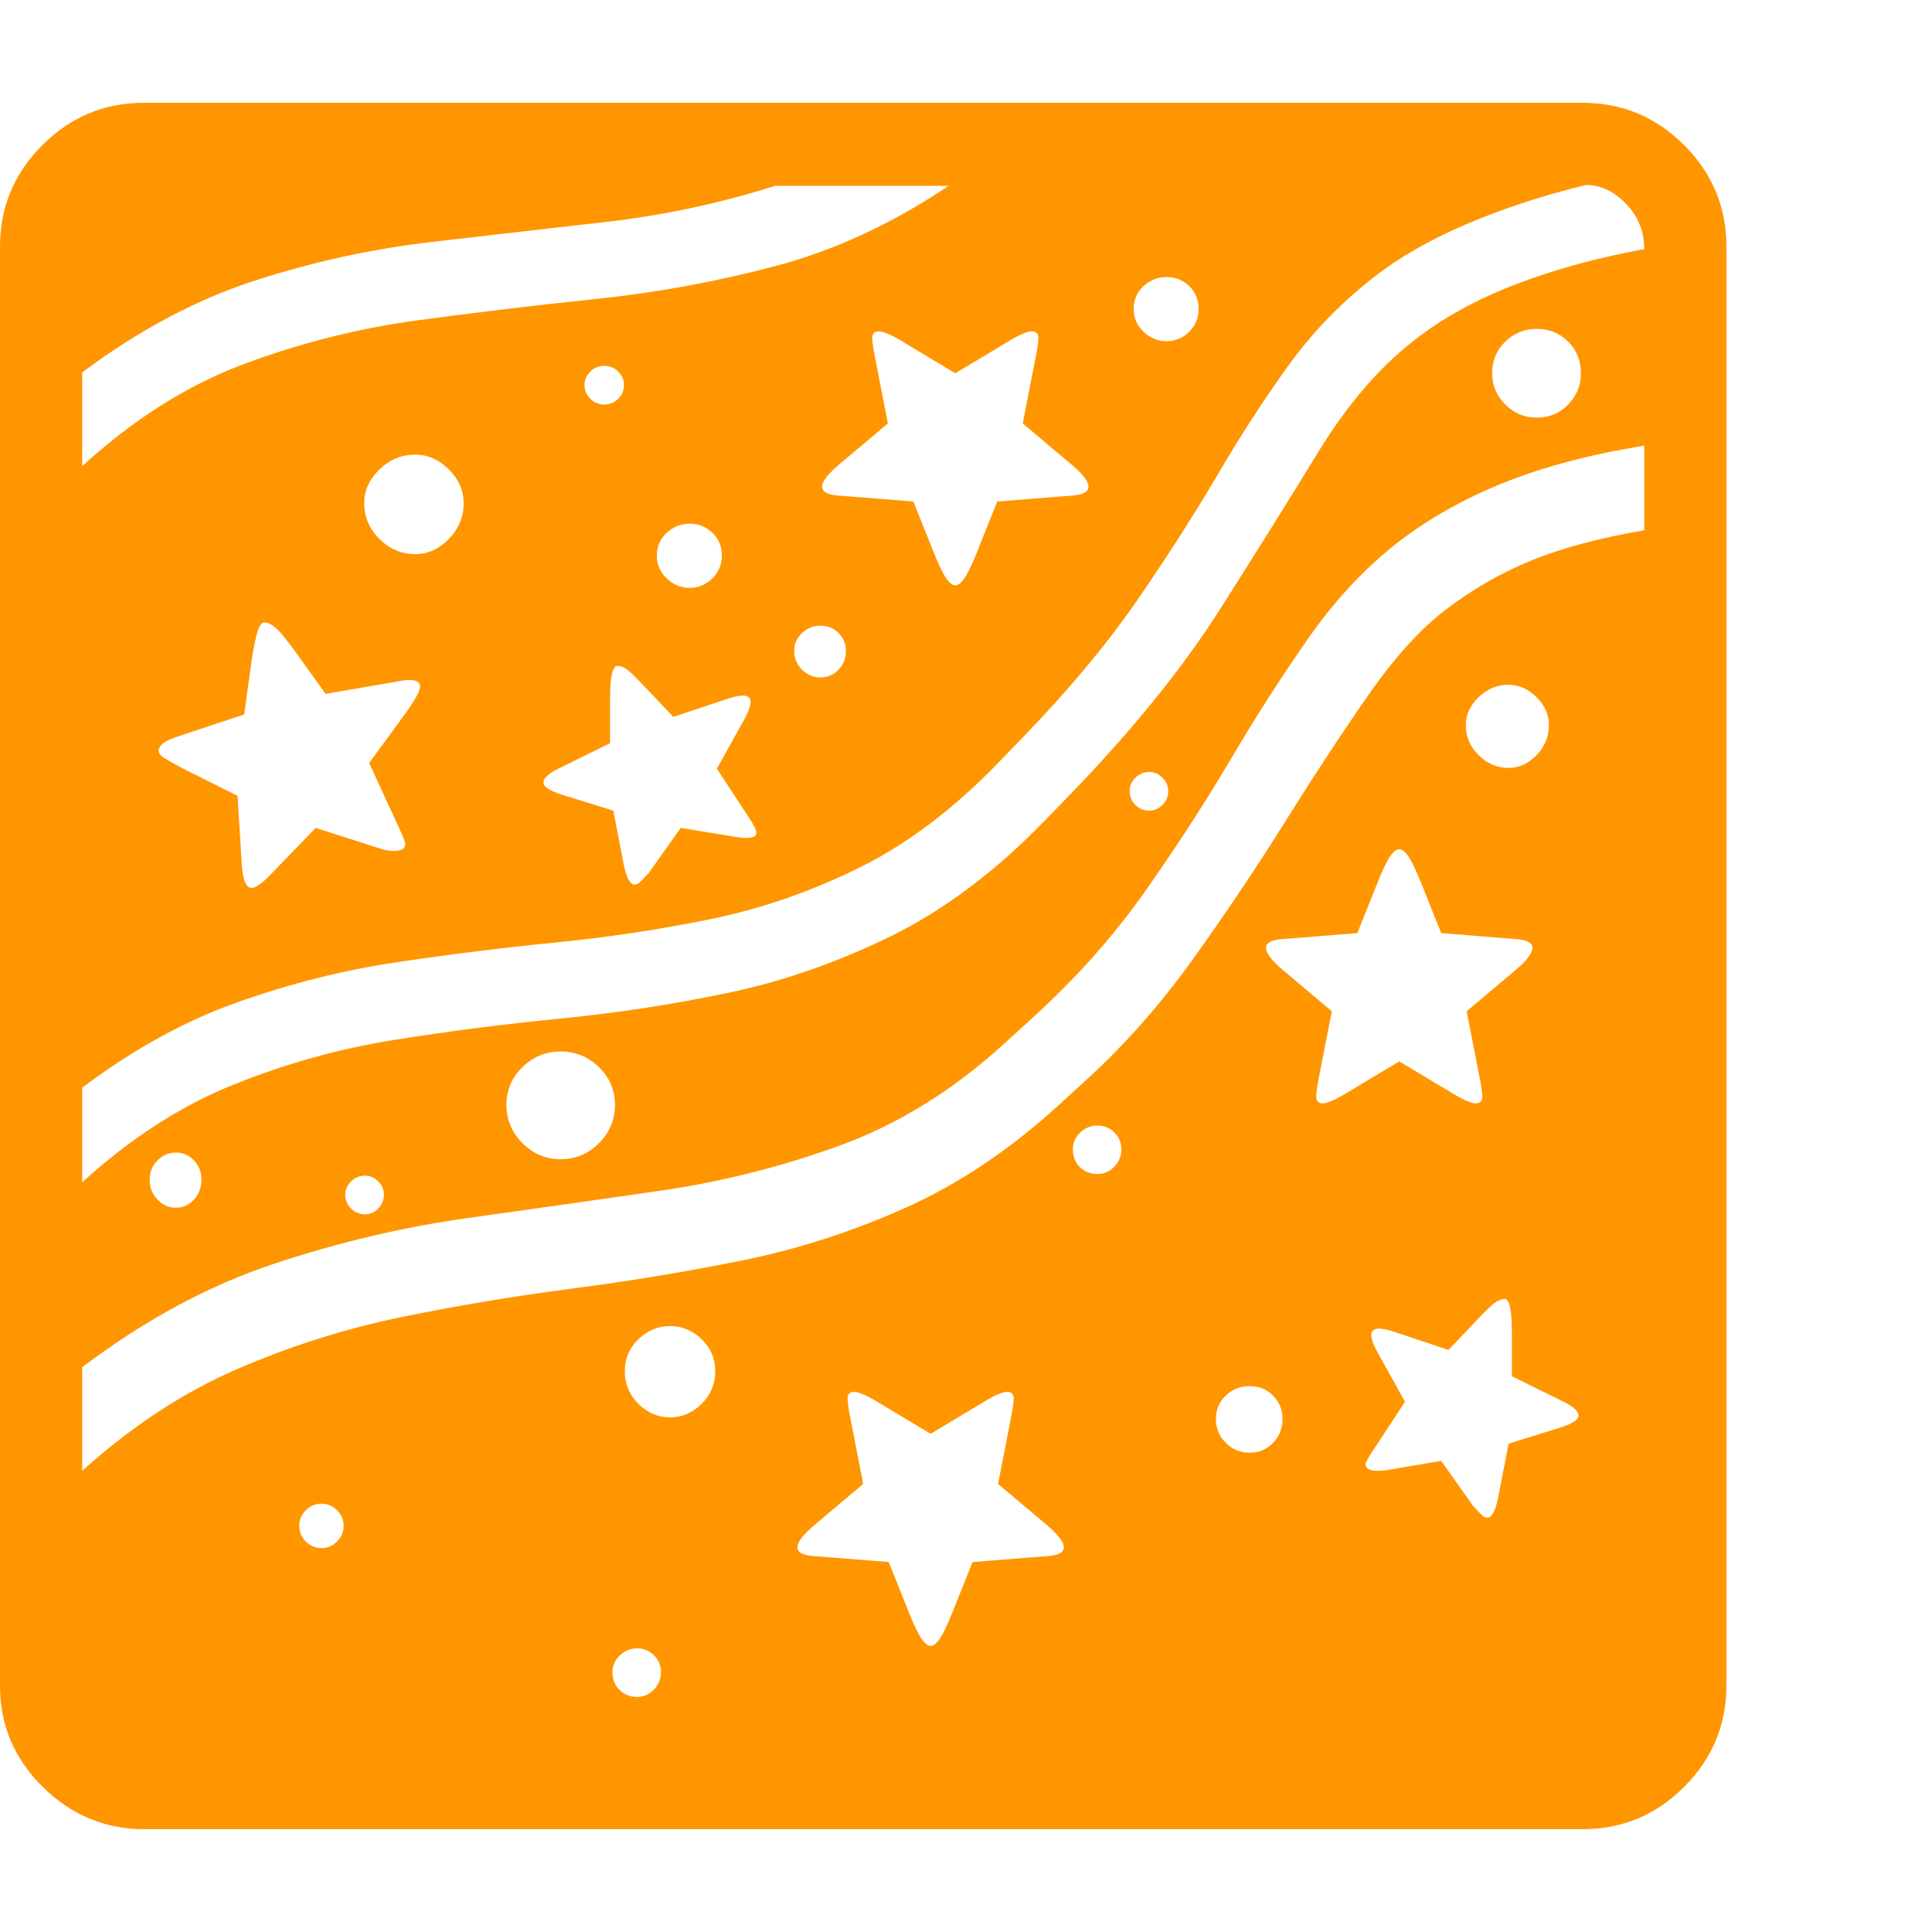 <svg version="1.1" xmlns="http://www.w3.org/2000/svg" style="fill:rgba(0,0,0,1.0)" width="256" height="256" viewBox="0 0 36.719 32.812"><path fill="rgb(255, 150, 0)" d="M2.75 32.812 C2 32.812 1.354 32.544 0.812 32.008 C0.271 31.471 0 30.833 0 30.094 L0 2.734 C0 1.984 0.268 1.341 0.805 0.805 C1.341 0.268 1.984 -0 2.734 -0 L30.078 -0 C30.828 -0 31.471 0.268 32.008 0.805 C32.544 1.341 32.812 1.984 32.812 2.734 L32.812 30.078 C32.812 30.828 32.544 31.471 32.008 32.008 C31.471 32.544 30.828 32.812 30.078 32.812 Z M6.109 27.469 C6.224 27.469 6.323 27.427 6.406 27.344 C6.49 27.26 6.531 27.161 6.531 27.047 C6.531 26.932 6.49 26.833 6.406 26.75 C6.323 26.667 6.224 26.625 6.109 26.625 C5.995 26.625 5.896 26.667 5.812 26.75 C5.729 26.833 5.688 26.932 5.688 27.047 C5.688 27.161 5.729 27.26 5.812 27.344 C5.896 27.427 5.995 27.469 6.109 27.469 Z M12.109 30.297 C12.234 30.297 12.341 30.25 12.43 30.156 C12.518 30.062 12.562 29.953 12.562 29.828 C12.562 29.703 12.518 29.596 12.43 29.508 C12.341 29.419 12.234 29.375 12.109 29.375 C11.984 29.375 11.875 29.419 11.781 29.508 C11.688 29.596 11.641 29.703 11.641 29.828 C11.641 29.964 11.685 30.076 11.773 30.164 C11.862 30.253 11.974 30.297 12.109 30.297 Z M3.344 21 C3.479 21 3.594 20.948 3.688 20.844 C3.781 20.74 3.828 20.615 3.828 20.469 C3.828 20.323 3.781 20.201 3.688 20.102 C3.594 20.003 3.479 19.953 3.344 19.953 C3.208 19.953 3.091 20.003 2.992 20.102 C2.893 20.201 2.844 20.323 2.844 20.469 C2.844 20.615 2.893 20.74 2.992 20.844 C3.091 20.948 3.208 21 3.344 21 Z M6.938 21.125 C7.031 21.125 7.115 21.089 7.188 21.016 C7.26 20.943 7.297 20.854 7.297 20.75 C7.297 20.656 7.26 20.573 7.188 20.5 C7.115 20.427 7.031 20.391 6.938 20.391 C6.833 20.391 6.745 20.427 6.672 20.5 C6.599 20.573 6.562 20.656 6.562 20.75 C6.562 20.854 6.599 20.943 6.672 21.016 C6.745 21.089 6.833 21.125 6.938 21.125 Z M12.734 24.984 C12.964 24.984 13.164 24.898 13.336 24.727 C13.508 24.555 13.594 24.349 13.594 24.109 C13.594 23.87 13.508 23.667 13.336 23.5 C13.164 23.333 12.964 23.25 12.734 23.25 C12.505 23.25 12.305 23.333 12.133 23.5 C11.961 23.667 11.875 23.87 11.875 24.109 C11.875 24.349 11.961 24.555 12.133 24.727 C12.305 24.898 12.505 24.984 12.734 24.984 Z M17.688 29.328 C17.74 29.328 17.797 29.284 17.859 29.195 C17.922 29.107 18.005 28.932 18.109 28.672 L18.484 27.734 L19.859 27.625 C20.099 27.615 20.219 27.557 20.219 27.453 C20.219 27.349 20.099 27.198 19.859 27 L18.969 26.25 L19.219 24.969 C19.25 24.812 19.266 24.698 19.266 24.625 C19.266 24.542 19.224 24.5 19.141 24.5 C19.068 24.5 18.948 24.547 18.781 24.641 L17.688 25.297 L16.594 24.641 C16.427 24.547 16.307 24.5 16.234 24.5 C16.151 24.5 16.109 24.542 16.109 24.625 C16.109 24.698 16.125 24.812 16.156 24.969 L16.406 26.25 L15.516 27 C15.276 27.198 15.156 27.349 15.156 27.453 C15.156 27.557 15.276 27.615 15.516 27.625 L16.891 27.734 L17.266 28.672 C17.37 28.932 17.453 29.107 17.516 29.195 C17.578 29.284 17.635 29.328 17.688 29.328 Z M10.656 20.078 C10.938 20.078 11.18 19.977 11.383 19.773 C11.586 19.57 11.688 19.328 11.688 19.047 C11.688 18.766 11.586 18.526 11.383 18.328 C11.18 18.13 10.938 18.031 10.656 18.031 C10.375 18.031 10.133 18.13 9.93 18.328 C9.727 18.526 9.625 18.766 9.625 19.047 C9.625 19.328 9.727 19.57 9.93 19.773 C10.133 19.977 10.375 20.078 10.656 20.078 Z M4.781 14.922 C4.854 14.922 4.964 14.849 5.109 14.703 L6 13.781 L7.219 14.172 C7.312 14.203 7.401 14.219 7.484 14.219 C7.63 14.219 7.703 14.177 7.703 14.094 C7.703 14.052 7.656 13.932 7.562 13.734 L7.016 12.547 L7.703 11.609 C7.891 11.349 7.984 11.177 7.984 11.094 C7.984 11.01 7.911 10.969 7.766 10.969 C7.724 10.969 7.651 10.979 7.547 11 L6.188 11.234 L5.594 10.406 C5.427 10.177 5.305 10.031 5.227 9.969 C5.148 9.906 5.083 9.875 5.031 9.875 C4.979 9.875 4.935 9.93 4.898 10.039 C4.862 10.148 4.823 10.339 4.781 10.609 L4.641 11.625 L3.328 12.062 C3.12 12.135 3.016 12.219 3.016 12.312 C3.016 12.365 3.055 12.414 3.133 12.461 C3.211 12.508 3.328 12.573 3.484 12.656 L4.516 13.172 L4.594 14.469 C4.615 14.771 4.677 14.922 4.781 14.922 Z M23.75 25.656 C23.927 25.656 24.076 25.594 24.195 25.469 C24.315 25.344 24.375 25.193 24.375 25.016 C24.375 24.839 24.315 24.69 24.195 24.57 C24.076 24.451 23.927 24.391 23.75 24.391 C23.573 24.391 23.422 24.451 23.297 24.57 C23.172 24.69 23.109 24.839 23.109 25.016 C23.109 25.193 23.172 25.344 23.297 25.469 C23.422 25.594 23.573 25.656 23.75 25.656 Z M12.062 14.859 C12.104 14.859 12.148 14.833 12.195 14.781 C12.242 14.729 12.286 14.682 12.328 14.641 L12.938 13.781 L13.984 13.953 C14.245 13.995 14.375 13.969 14.375 13.875 C14.375 13.823 14.323 13.719 14.219 13.562 L13.625 12.656 L14.094 11.812 C14.208 11.615 14.266 11.474 14.266 11.391 C14.266 11.307 14.214 11.266 14.109 11.266 C14.089 11.266 14.052 11.271 14 11.281 C13.948 11.292 13.906 11.302 13.875 11.312 L12.797 11.672 L12.219 11.062 C12.062 10.896 11.956 10.794 11.898 10.758 C11.841 10.721 11.786 10.703 11.734 10.703 C11.641 10.703 11.594 10.911 11.594 11.328 L11.594 12.172 L10.547 12.688 C10.401 12.771 10.328 12.849 10.328 12.922 C10.328 13.005 10.469 13.089 10.75 13.172 L11.656 13.453 L11.859 14.5 C11.911 14.74 11.979 14.859 12.062 14.859 Z M1.562 26 C2.5 25.156 3.479 24.513 4.5 24.07 C5.521 23.628 6.565 23.297 7.633 23.078 C8.701 22.859 9.776 22.68 10.859 22.539 C11.943 22.398 13.016 22.221 14.078 22.008 C15.141 21.794 16.18 21.461 17.195 21.008 C18.211 20.555 19.182 19.906 20.109 19.062 L20.656 18.562 C21.385 17.896 22.06 17.13 22.68 16.266 C23.299 15.401 23.883 14.531 24.43 13.656 C24.977 12.781 25.5 11.984 26 11.266 C26.5 10.547 26.99 10.005 27.469 9.641 C27.969 9.255 28.51 8.943 29.094 8.703 C29.677 8.464 30.396 8.271 31.25 8.125 L31.25 6.516 C30.229 6.682 29.341 6.917 28.586 7.219 C27.831 7.521 27.156 7.901 26.562 8.359 C25.937 8.849 25.375 9.451 24.875 10.164 C24.375 10.878 23.88 11.648 23.391 12.477 C22.901 13.305 22.359 14.141 21.766 14.984 C21.172 15.828 20.464 16.625 19.641 17.375 L19.094 17.875 C18.125 18.76 17.086 19.406 15.977 19.812 C14.867 20.219 13.719 20.508 12.531 20.68 C11.344 20.852 10.133 21.023 8.898 21.195 C7.664 21.367 6.43 21.659 5.195 22.07 C3.961 22.482 2.75 23.135 1.562 24.031 Z M7.891 8.578 C8.13 8.578 8.344 8.482 8.531 8.289 C8.719 8.096 8.812 7.87 8.812 7.609 C8.812 7.37 8.719 7.156 8.531 6.969 C8.344 6.781 8.13 6.688 7.891 6.688 C7.63 6.688 7.404 6.781 7.211 6.969 C7.018 7.156 6.922 7.37 6.922 7.609 C6.922 7.87 7.018 8.096 7.211 8.289 C7.404 8.482 7.63 8.578 7.891 8.578 Z M20.859 20.359 C20.984 20.359 21.091 20.312 21.18 20.219 C21.268 20.125 21.312 20.016 21.312 19.891 C21.312 19.766 21.268 19.659 21.18 19.57 C21.091 19.482 20.984 19.438 20.859 19.438 C20.734 19.438 20.625 19.482 20.531 19.57 C20.438 19.659 20.391 19.766 20.391 19.891 C20.391 20.026 20.435 20.138 20.523 20.227 C20.612 20.315 20.724 20.359 20.859 20.359 Z M28.266 26.891 C28.349 26.891 28.417 26.771 28.469 26.531 L28.672 25.484 L29.578 25.203 C29.859 25.12 30 25.036 30 24.953 C30 24.88 29.927 24.802 29.781 24.719 L28.734 24.203 L28.734 23.359 C28.734 22.943 28.688 22.734 28.594 22.734 C28.552 22.734 28.5 22.753 28.438 22.789 C28.375 22.826 28.266 22.927 28.109 23.094 L27.531 23.703 L26.453 23.344 C26.422 23.333 26.38 23.323 26.328 23.312 C26.276 23.302 26.24 23.297 26.219 23.297 C26.115 23.297 26.062 23.339 26.062 23.422 C26.062 23.505 26.12 23.646 26.234 23.844 L26.703 24.688 L26.109 25.594 C26.005 25.75 25.953 25.844 25.953 25.875 C25.953 25.958 26.031 26 26.188 26 C26.26 26 26.323 25.995 26.375 25.984 L27.391 25.812 L28 26.672 C28.042 26.714 28.086 26.76 28.133 26.812 C28.18 26.865 28.224 26.891 28.266 26.891 Z M13.109 9.219 C13.276 9.219 13.419 9.159 13.539 9.039 C13.659 8.919 13.719 8.776 13.719 8.609 C13.719 8.432 13.659 8.286 13.539 8.172 C13.419 8.057 13.276 8 13.109 8 C12.943 8 12.797 8.057 12.672 8.172 C12.547 8.286 12.484 8.432 12.484 8.609 C12.484 8.776 12.547 8.919 12.672 9.039 C12.797 9.159 12.943 9.219 13.109 9.219 Z M15.594 10.922 C15.729 10.922 15.844 10.872 15.938 10.773 C16.031 10.674 16.078 10.557 16.078 10.422 C16.078 10.286 16.031 10.172 15.938 10.078 C15.844 9.984 15.729 9.938 15.594 9.938 C15.458 9.938 15.341 9.984 15.242 10.078 C15.143 10.172 15.094 10.286 15.094 10.422 C15.094 10.557 15.143 10.674 15.242 10.773 C15.341 10.872 15.458 10.922 15.594 10.922 Z M1.562 20.516 C2.479 19.682 3.435 19.065 4.43 18.664 C5.424 18.263 6.443 17.979 7.484 17.812 C8.526 17.646 9.578 17.51 10.641 17.406 C11.703 17.302 12.76 17.141 13.812 16.922 C14.865 16.703 15.901 16.344 16.922 15.844 C17.943 15.344 18.927 14.604 19.875 13.625 L20.359 13.125 C21.536 11.906 22.479 10.74 23.188 9.625 C23.896 8.51 24.521 7.51 25.062 6.625 C25.604 5.74 26.208 5.036 26.875 4.516 C27.406 4.099 28.042 3.747 28.781 3.461 C29.521 3.174 30.344 2.948 31.25 2.781 C31.25 2.448 31.135 2.161 30.906 1.922 C30.677 1.682 30.422 1.562 30.141 1.562 C29.328 1.76 28.573 2.008 27.875 2.305 C27.177 2.602 26.583 2.943 26.094 3.328 C25.469 3.818 24.93 4.378 24.477 5.008 C24.023 5.638 23.578 6.326 23.141 7.07 C22.703 7.815 22.198 8.604 21.625 9.438 C21.052 10.271 20.328 11.141 19.453 12.047 L18.969 12.547 C18.125 13.422 17.245 14.086 16.328 14.539 C15.411 14.992 14.469 15.318 13.5 15.516 C12.531 15.714 11.547 15.862 10.547 15.961 C9.547 16.06 8.542 16.185 7.531 16.336 C6.521 16.487 5.516 16.74 4.516 17.094 C3.516 17.448 2.531 17.99 1.562 18.719 Z M1.562 6.906 C2.542 6.01 3.57 5.362 4.648 4.961 C5.727 4.56 6.826 4.284 7.945 4.133 C9.065 3.982 10.198 3.846 11.344 3.727 C12.49 3.607 13.622 3.398 14.742 3.102 C15.862 2.805 16.958 2.297 18.031 1.578 L14.734 1.578 C13.682 1.911 12.607 2.141 11.508 2.266 C10.409 2.391 9.299 2.518 8.18 2.648 C7.06 2.779 5.945 3.023 4.836 3.383 C3.727 3.742 2.635 4.323 1.562 5.125 Z M11.484 5.734 C11.589 5.734 11.677 5.698 11.75 5.625 C11.823 5.552 11.859 5.464 11.859 5.359 C11.859 5.266 11.823 5.182 11.75 5.109 C11.677 5.036 11.589 5 11.484 5 C11.38 5 11.292 5.036 11.219 5.109 C11.146 5.182 11.109 5.266 11.109 5.359 C11.109 5.464 11.146 5.552 11.219 5.625 C11.292 5.698 11.38 5.734 11.484 5.734 Z M21.844 13.453 C21.938 13.453 22.021 13.417 22.094 13.344 C22.167 13.271 22.203 13.182 22.203 13.078 C22.203 12.984 22.167 12.901 22.094 12.828 C22.021 12.755 21.938 12.719 21.844 12.719 C21.74 12.719 21.651 12.755 21.578 12.828 C21.505 12.901 21.469 12.984 21.469 13.078 C21.469 13.182 21.505 13.271 21.578 13.344 C21.651 13.417 21.74 13.453 21.844 13.453 Z M25.141 19.016 C25.214 19.016 25.333 18.969 25.5 18.875 L26.594 18.219 L27.688 18.875 C27.854 18.969 27.974 19.016 28.047 19.016 C28.13 19.016 28.172 18.974 28.172 18.891 C28.172 18.818 28.156 18.703 28.125 18.547 L27.875 17.266 L28.766 16.516 C29.005 16.318 29.125 16.167 29.125 16.062 C29.125 15.958 29.005 15.901 28.766 15.891 L27.391 15.781 L27.016 14.844 C26.911 14.583 26.828 14.409 26.766 14.32 C26.703 14.232 26.646 14.188 26.594 14.188 C26.542 14.188 26.484 14.232 26.422 14.32 C26.359 14.409 26.276 14.583 26.172 14.844 L25.797 15.781 L24.422 15.891 C24.182 15.901 24.062 15.958 24.062 16.062 C24.062 16.167 24.182 16.318 24.422 16.516 L25.312 17.266 L25.062 18.547 C25.031 18.703 25.016 18.818 25.016 18.891 C25.016 18.974 25.057 19.016 25.141 19.016 Z M18.156 9.172 C18.208 9.172 18.266 9.128 18.328 9.039 C18.391 8.951 18.474 8.776 18.578 8.516 L18.953 7.578 L20.328 7.469 C20.568 7.458 20.688 7.401 20.688 7.297 C20.688 7.193 20.568 7.042 20.328 6.844 L19.438 6.094 L19.688 4.812 C19.719 4.656 19.734 4.542 19.734 4.469 C19.734 4.385 19.693 4.344 19.609 4.344 C19.536 4.344 19.417 4.391 19.25 4.484 L18.156 5.141 L17.062 4.484 C16.896 4.391 16.776 4.344 16.703 4.344 C16.62 4.344 16.578 4.385 16.578 4.469 C16.578 4.542 16.594 4.656 16.625 4.812 L16.875 6.094 L15.984 6.844 C15.745 7.042 15.625 7.193 15.625 7.297 C15.625 7.401 15.745 7.458 15.984 7.469 L17.359 7.578 L17.734 8.516 C17.839 8.776 17.922 8.951 17.984 9.039 C18.047 9.128 18.104 9.172 18.156 9.172 Z M28.672 12.641 C28.87 12.641 29.047 12.56 29.203 12.398 C29.359 12.237 29.438 12.047 29.438 11.828 C29.438 11.63 29.359 11.453 29.203 11.297 C29.047 11.141 28.87 11.062 28.672 11.062 C28.453 11.062 28.263 11.141 28.102 11.297 C27.94 11.453 27.859 11.63 27.859 11.828 C27.859 12.047 27.94 12.237 28.102 12.398 C28.263 12.56 28.453 12.641 28.672 12.641 Z M22.172 4.531 C22.339 4.531 22.482 4.471 22.602 4.352 C22.721 4.232 22.781 4.089 22.781 3.922 C22.781 3.745 22.721 3.599 22.602 3.484 C22.482 3.37 22.339 3.312 22.172 3.312 C22.005 3.312 21.859 3.37 21.734 3.484 C21.609 3.599 21.547 3.745 21.547 3.922 C21.547 4.089 21.609 4.232 21.734 4.352 C21.859 4.471 22.005 4.531 22.172 4.531 Z M29.203 5.984 C29.443 5.984 29.643 5.901 29.805 5.734 C29.966 5.568 30.047 5.37 30.047 5.141 C30.047 4.901 29.966 4.701 29.805 4.539 C29.643 4.378 29.443 4.297 29.203 4.297 C28.974 4.297 28.776 4.378 28.609 4.539 C28.443 4.701 28.359 4.901 28.359 5.141 C28.359 5.37 28.443 5.568 28.609 5.734 C28.776 5.901 28.974 5.984 29.203 5.984 Z M36.719 27.344" /></svg>